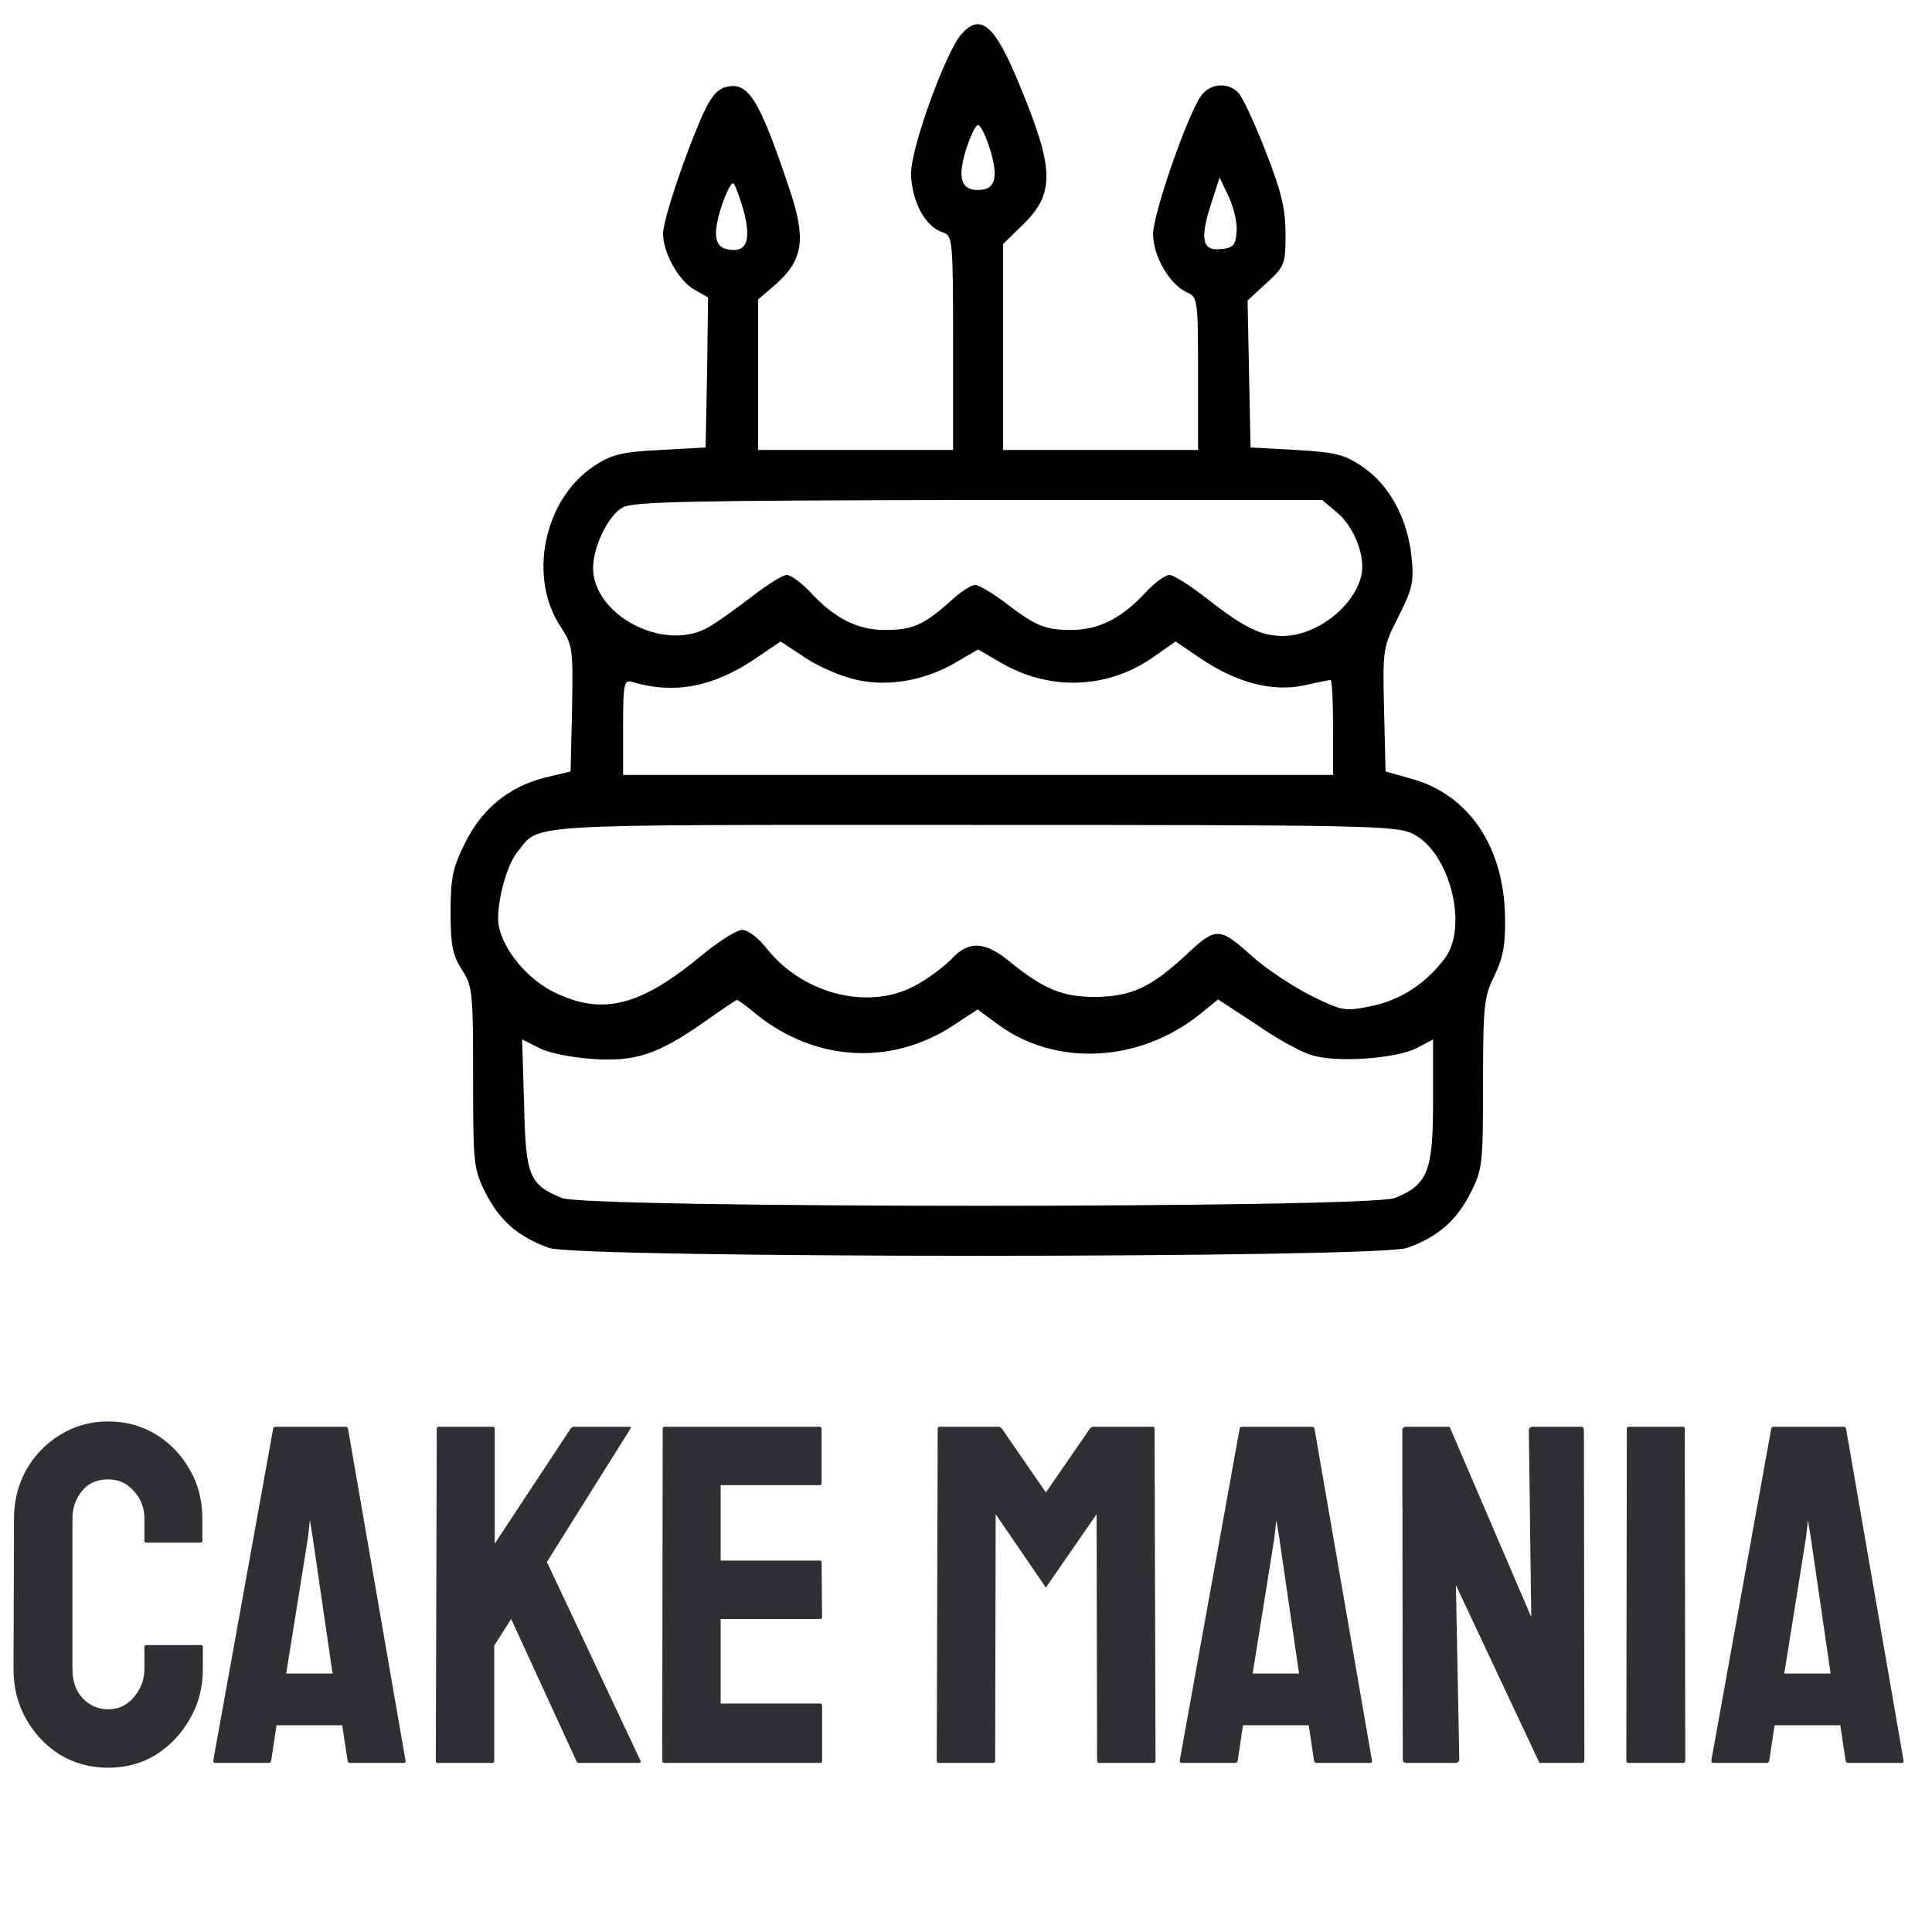 <svg width="80" height="79" viewBox="0 0 80 79" fill="none" xmlns="http://www.w3.org/2000/svg">
<path d="M4.48 73.2C3.747 73.2 3.08 73.02 2.48 72.66C1.893 72.287 1.427 71.793 1.08 71.18C0.733 70.567 0.56 69.88 0.56 69.12L0.58 62.88C0.58 62.147 0.747 61.48 1.08 60.88C1.427 60.267 1.893 59.78 2.48 59.42C3.08 59.047 3.747 58.86 4.48 58.86C5.213 58.86 5.873 59.04 6.46 59.4C7.047 59.76 7.513 60.247 7.86 60.86C8.207 61.46 8.38 62.133 8.38 62.88V63.8C8.38 63.853 8.353 63.88 8.3 63.88H6.06C6.007 63.88 5.98 63.853 5.98 63.8V62.88C5.98 62.44 5.833 62.06 5.54 61.74C5.26 61.42 4.907 61.26 4.48 61.26C4 61.26 3.633 61.427 3.38 61.76C3.127 62.08 3 62.453 3 62.88V69.12C3 69.613 3.14 70.013 3.42 70.32C3.713 70.627 4.067 70.78 4.48 70.78C4.907 70.78 5.26 70.613 5.54 70.28C5.833 69.933 5.98 69.547 5.98 69.12V68.2C5.98 68.147 6.007 68.12 6.06 68.12H8.32C8.373 68.12 8.4 68.147 8.4 68.2V69.12C8.4 69.88 8.22 70.567 7.86 71.18C7.513 71.793 7.047 72.287 6.46 72.66C5.873 73.02 5.213 73.2 4.48 73.2ZM8.831 72.9L11.311 59.16C11.324 59.107 11.358 59.08 11.411 59.08H14.311C14.364 59.08 14.398 59.107 14.411 59.16L16.791 72.9C16.804 72.967 16.778 73 16.711 73H14.491C14.438 73 14.404 72.967 14.391 72.9L14.171 71.44H11.451L11.231 72.9C11.218 72.967 11.184 73 11.131 73H8.911C8.858 73 8.831 72.967 8.831 72.9ZM11.851 69.3H13.771L12.951 63.68L12.831 62.94L12.751 63.68L11.851 69.3ZM18.126 73C18.073 73 18.046 72.967 18.046 72.9L18.086 59.18C18.086 59.113 18.113 59.08 18.166 59.08H20.406C20.459 59.08 20.486 59.113 20.486 59.18V63.92L23.626 59.16C23.666 59.107 23.713 59.08 23.766 59.08H26.066C26.119 59.08 26.133 59.107 26.106 59.16L22.646 64.68L26.526 72.92C26.553 72.973 26.519 73 26.426 73H23.986C23.919 73 23.879 72.973 23.866 72.92L21.166 67.04L20.466 68.14V72.9C20.466 72.967 20.439 73 20.386 73H18.126ZM27.501 73C27.448 73 27.421 72.967 27.421 72.9L27.441 59.16C27.441 59.107 27.468 59.08 27.521 59.08H33.941C33.994 59.08 34.021 59.113 34.021 59.18V61.42C34.021 61.473 33.994 61.5 33.941 61.5H29.841V64.62H33.941C33.994 64.62 34.021 64.647 34.021 64.7L34.041 66.96C34.041 67.013 34.014 67.04 33.961 67.04H29.841V70.54H33.961C34.014 70.54 34.041 70.573 34.041 70.64V72.92C34.041 72.973 34.014 73 33.961 73H27.501ZM38.868 73C38.815 73 38.788 72.967 38.788 72.9L38.828 59.16C38.828 59.107 38.855 59.08 38.908 59.08H41.348C41.402 59.08 41.448 59.107 41.488 59.16L43.308 61.8L45.128 59.16C45.168 59.107 45.215 59.08 45.268 59.08H47.728C47.782 59.08 47.808 59.107 47.808 59.16L47.848 72.9C47.848 72.967 47.822 73 47.768 73H45.508C45.455 73 45.428 72.967 45.428 72.9L45.408 62.7L43.308 65.74L41.228 62.7L41.208 72.9C41.208 72.967 41.182 73 41.128 73H38.868ZM48.85 72.9L51.331 59.16C51.344 59.107 51.377 59.08 51.431 59.08H54.331C54.384 59.08 54.417 59.107 54.431 59.16L56.81 72.9C56.824 72.967 56.797 73 56.73 73H54.511C54.457 73 54.424 72.967 54.41 72.9L54.191 71.44H51.471L51.251 72.9C51.237 72.967 51.204 73 51.151 73H48.931C48.877 73 48.85 72.967 48.85 72.9ZM51.87 69.3H53.791L52.971 63.68L52.85 62.94L52.77 63.68L51.87 69.3ZM58.246 73C58.139 73 58.086 72.953 58.086 72.86L58.066 59.24C58.066 59.133 58.119 59.08 58.226 59.08H60.026L63.406 66.96L63.306 59.24C63.306 59.133 63.366 59.08 63.486 59.08H65.466C65.546 59.08 65.586 59.133 65.586 59.24L65.606 72.88C65.606 72.96 65.572 73 65.506 73H63.746L60.286 65.64L60.426 72.84C60.426 72.947 60.366 73 60.246 73H58.246ZM67.443 73C67.376 73 67.343 72.967 67.343 72.9L67.363 59.16C67.363 59.107 67.39 59.08 67.443 59.08H69.683C69.736 59.08 69.763 59.107 69.763 59.16L69.783 72.9C69.783 72.967 69.756 73 69.703 73H67.443ZM70.862 72.9L73.342 59.16C73.356 59.107 73.389 59.08 73.442 59.08H76.342C76.395 59.08 76.429 59.107 76.442 59.16L78.822 72.9C78.835 72.967 78.809 73 78.742 73H76.522C76.469 73 76.436 72.967 76.422 72.9L76.202 71.44H73.482L73.262 72.9C73.249 72.967 73.216 73 73.162 73H70.942C70.889 73 70.862 72.967 70.862 72.9ZM73.882 69.3H75.802L74.982 63.68L74.862 62.94L74.782 63.68L73.882 69.3Z" fill="#2F3035"/>
<path d="M39.817 1.408C39.175 2.112 37.746 6.045 37.726 7.143C37.726 8.302 38.306 9.399 39.051 9.627C39.444 9.751 39.465 9.958 39.465 14.202V18.633H35.428H31.391V15.527V12.401L32.115 11.78C33.275 10.745 33.399 9.896 32.654 7.722C31.432 4.079 30.977 3.375 30.066 3.602C29.693 3.685 29.424 4.037 29.113 4.72C28.368 6.377 27.457 9.109 27.457 9.668C27.457 10.476 28.099 11.614 28.741 11.987L29.32 12.318L29.279 15.424L29.217 18.529L27.333 18.633C25.739 18.716 25.325 18.819 24.6 19.295C22.509 20.682 21.846 23.933 23.234 25.982C23.71 26.707 23.73 26.873 23.689 29.336L23.627 31.945L22.509 32.214C21.039 32.607 19.942 33.498 19.238 34.947C18.741 35.941 18.658 36.375 18.658 37.783C18.658 39.129 18.741 39.564 19.134 40.164C19.569 40.847 19.59 41.116 19.59 44.636C19.59 48.197 19.61 48.404 20.107 49.398C20.687 50.536 21.453 51.22 22.737 51.675C24 52.11 57 52.11 58.263 51.675C59.547 51.22 60.313 50.536 60.893 49.398C61.389 48.425 61.41 48.176 61.41 44.843C61.41 41.613 61.452 41.261 61.886 40.392C62.238 39.667 62.342 39.108 62.321 37.99C62.28 35.071 60.831 32.918 58.47 32.255L57.373 31.945L57.311 29.378C57.249 26.852 57.27 26.79 57.911 25.527C58.491 24.368 58.553 24.099 58.45 23.063C58.284 21.49 57.559 20.123 56.462 19.357C55.675 18.819 55.365 18.736 53.688 18.633L51.783 18.529L51.721 15.486L51.659 12.443L52.446 11.718C53.191 11.035 53.232 10.952 53.232 9.689C53.232 8.675 53.067 7.95 52.425 6.314C51.99 5.176 51.473 4.079 51.307 3.872C50.872 3.375 50.086 3.437 49.713 3.996C49.112 4.907 47.746 8.882 47.746 9.689C47.746 10.6 48.429 11.78 49.154 12.111C49.589 12.298 49.609 12.401 49.609 15.465V18.633H45.572H41.535V14.368V10.103L42.343 9.316C43.688 8.012 43.668 7.018 42.218 3.52C41.204 1.035 40.603 0.518 39.817 1.408ZM41.018 6.252C41.349 7.391 41.204 7.867 40.5 7.867C39.796 7.867 39.651 7.391 39.982 6.252C40.169 5.652 40.397 5.176 40.5 5.176C40.603 5.176 40.831 5.652 41.018 6.252ZM30.79 8.716C31.08 9.813 30.956 10.352 30.397 10.352C29.61 10.352 29.465 9.855 29.859 8.592C30.066 7.971 30.293 7.515 30.376 7.598C30.459 7.702 30.645 8.198 30.79 8.716ZM51.203 9.627C51.162 10.145 51.059 10.269 50.582 10.31C49.796 10.414 49.672 9.938 50.127 8.509L50.5 7.35L50.893 8.178C51.1 8.633 51.245 9.275 51.203 9.627ZM55.386 21.241C56.09 21.842 56.566 23.084 56.359 23.871C56.048 25.134 54.516 26.314 53.15 26.334C52.218 26.334 51.556 26.024 49.941 24.761C49.278 24.243 48.595 23.809 48.429 23.809C48.243 23.809 47.829 24.119 47.456 24.512C46.462 25.589 45.51 26.086 44.371 26.086C43.274 26.086 42.902 25.941 41.556 24.906C41.059 24.533 40.521 24.223 40.376 24.223C40.21 24.223 39.734 24.533 39.32 24.927C38.223 25.9 37.767 26.086 36.629 26.086C35.49 26.086 34.538 25.589 33.544 24.512C33.171 24.119 32.757 23.809 32.571 23.809C32.405 23.809 31.722 24.243 31.059 24.761C30.376 25.279 29.569 25.858 29.238 26.024C27.416 26.976 24.559 25.444 24.559 23.519C24.559 22.628 25.2 21.324 25.78 21.014C26.235 20.765 28.616 20.724 40.541 20.703H54.744L55.386 21.241ZM35.49 28.156C36.815 28.446 38.326 28.177 39.61 27.411L40.5 26.893L41.39 27.411C43.419 28.612 45.8 28.55 47.705 27.245L48.678 26.562L49.713 27.266C51.224 28.28 52.673 28.653 53.978 28.384C54.537 28.26 55.054 28.156 55.096 28.156C55.158 28.156 55.199 29.047 55.199 30.123V32.09H40.5H25.801V30.102C25.801 28.322 25.842 28.136 26.173 28.239C27.933 28.757 29.548 28.446 31.287 27.266L32.322 26.562L33.357 27.245C33.916 27.618 34.889 28.032 35.49 28.156ZM58.512 34.533C60.023 35.278 60.81 38.363 59.837 39.667C59.071 40.702 58.015 41.406 56.814 41.655C55.696 41.882 55.613 41.882 54.309 41.241C53.564 40.868 52.508 40.164 51.949 39.688C50.479 38.363 50.375 38.363 49.133 39.522C47.663 40.889 46.856 41.261 45.365 41.282C43.999 41.282 43.233 40.971 41.825 39.833C40.81 38.984 40.127 38.943 39.444 39.667C39.175 39.957 38.533 40.454 38.016 40.744C36.111 41.882 33.295 41.22 31.763 39.295C31.411 38.839 30.977 38.508 30.728 38.508C30.5 38.508 29.755 38.984 29.051 39.564C26.505 41.675 24.931 42.069 22.923 41.075C21.681 40.454 20.625 39.046 20.625 38.032C20.625 37.141 21.018 35.775 21.412 35.299C22.405 34.077 21.184 34.16 40.293 34.16C56.524 34.16 57.849 34.181 58.512 34.533ZM31.349 42.027C33.813 43.974 36.939 44.139 39.506 42.441L40.479 41.8L41.349 42.441C43.75 44.181 47.187 43.994 49.672 42.007L50.438 41.386L51.99 42.4C52.818 42.98 53.853 43.559 54.288 43.684C55.282 44.015 57.787 43.849 58.677 43.394L59.34 43.042V45.609C59.34 48.487 59.133 49.046 57.766 49.605C56.752 50.039 24.248 50.039 23.254 49.605C21.909 49.046 21.764 48.694 21.702 45.712L21.619 43.042L22.323 43.394C22.695 43.601 23.668 43.787 24.517 43.849C26.318 43.974 27.229 43.663 29.134 42.338C29.859 41.82 30.48 41.406 30.521 41.406C30.562 41.406 30.935 41.675 31.349 42.027Z" fill="black"/>
</svg>
